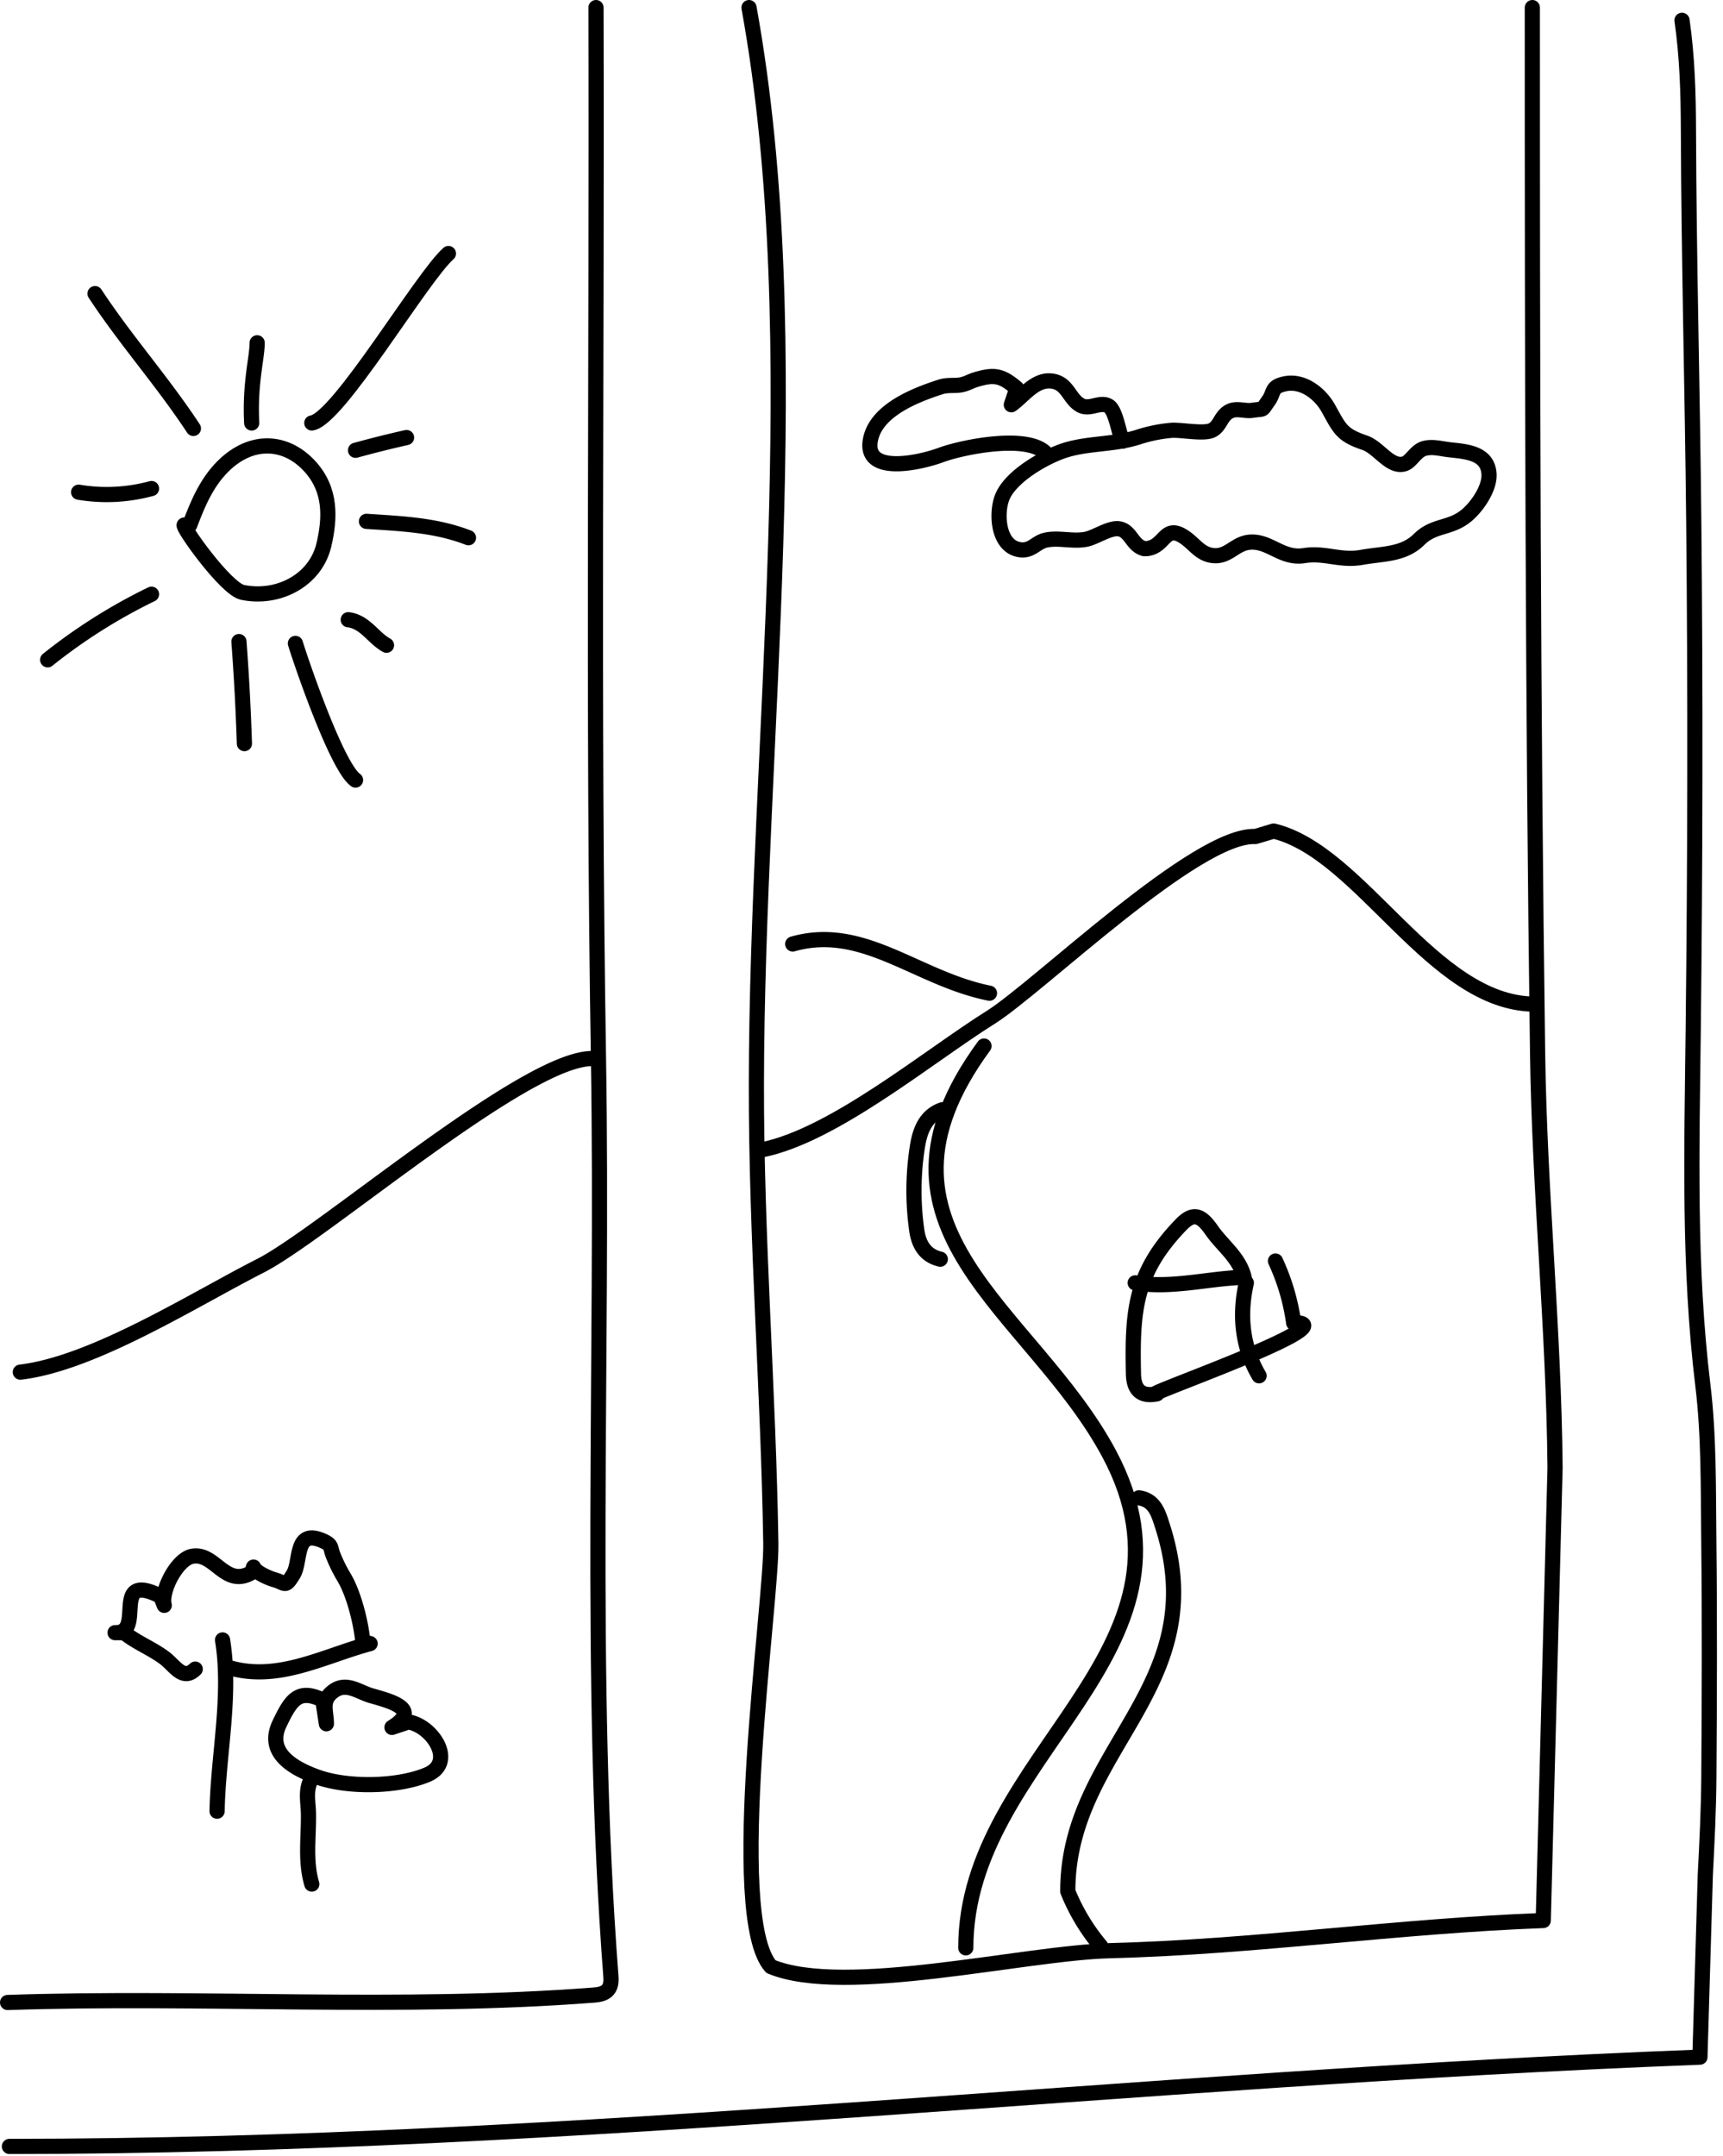 <svg width="227" height="284" viewBox="0 0 227 284" xmlns="http://www.w3.org/2000/svg"><title>hero_doodle_window</title><g stroke="#000" stroke-width="2" fill="none" fill-rule="evenodd" stroke-linecap="round" stroke-linejoin="round"><path d="M1.24 282.76c74.616 0 148.266-8.933 222.72-11.76l.709-24.001c.22-4.316.441-8.638.469-12.959.068-10.4.109-20.801-.009-31.2-.077-6.801.032-13.659-.786-20.388-1.885-15.504-1.448-31.047-1.269-46.571.259-22.402.298-44.804.074-67.2-.171-17.199-.646-34.396-.703-51.601-.015-4.789-.155-9.622-.846-14.406"/><path d="M78.52 1c.134 46.111-.421 92.392.327 138.484.643 39.661-1.378 81.475 1.642 120.952.139 1.818-.834 2.279-2.21 2.385-25.498 1.974-51.653.118-77.279.979M201.88 1c0 45.884.061 91.878.693 137.761.25 18.238 2.138 36.328 2.3 54.6L203.32 253c-19.094.707-38.021 3.489-57.103 3.976-11.346.289-34.943 6.114-44.65 2.097-5.957-6.719.112-47.784-.013-55.753-.317-20.187-1.926-40.209-1.903-60.42.049-45.015 7.054-97.559-.971-141.9"/><path d="M151 72.28c2.595-.202 2.353-3.453 5.198-1.414 1.14.816 1.906 2.027 3.372 2.289 2.138.382 3.006-1.449 4.887-1.707 2.708-.371 4.352 2.227 7.358 1.747 2.741-.437 4.756.734 7.584.229 2.854-.509 5.505-.33 7.559-2.362 1.915-1.896 3.914-1.399 6.006-2.959 1.474-1.099 3.337-3.708 3.209-5.671-.186-2.832-3.082-2.937-5.274-3.192-1.055-.123-2.185-.457-3.243-.164-1.172.325-1.73 1.762-2.654 2.032-1.873.547-3.339-2.147-5.201-2.781-3.033-1.033-3.277-1.797-4.794-4.529-1.07-1.927-3.334-3.744-5.74-3.232-1.862.396-1.327 1.092-2.177 2.274-.962 1.338-.407.956-2.116 1.217-.927.142-1.992-.326-2.907.098-1.264.586-1.269 1.998-2.413 2.538-1.118.527-4.118-.114-5.384.003-1.46.134-2.887.424-4.281.876-3.371 1.095-7.026.729-10.282 1.958-2.58.973-6.799 3.445-7.735 6.16-.756 2.193-.434 6.371 2.452 6.735 1.466.184 2.054-.951 3.271-1.251 1.706-.42 3.617.224 5.4-.135 1.299-.262 3.187-1.637 4.432-1.357 1.491.334 1.633 2.19 3.233 2.598m-72.24 67.2c-8.243-1.007-35.869 23.033-44.21 27.268-8.696 4.416-21.968 12.881-31.63 14.012m147.36 16.56c2.099.282 2.588 2.096 3.08 3.613 6.93 21.332-12.475 29.311-12.442 48.227a26.632 26.632 0 0 0 4.322 7.2"/><path d="M129.64 137.8c-17.669 24.094 6.306 34.676 16.484 53.704 14.004 26.181-18.884 39.642-18.884 65.096M24.28 69.16c-.463.062 5.451 8.424 7.68 8.88 4.744.971 9.629-1.631 10.712-6.261.826-3.526.974-7.228-1.819-10.311-3.021-3.334-7.361-3.754-11.038-.451-2.434 2.187-3.694 5.141-4.815 8.143"/><path d="M202.12 132.28c-13.403-.118-22.766-20.027-34.32-22.8l-2.4.72c-7.756-.388-28.607 19.887-34.838 23.794-8.312 5.211-20.712 15.584-30.202 17.486M59.08 33.4c-3.549 3.156-14.499 21.785-18 22.32"/><path d="M124.12 146.2c-2.365.85-2.98 3.042-3.285 5.051a37.307 37.307 0 0 0-.061 10.787c.26 1.859 1.076 3.366 3.106 3.842m-94.56 50.16c1.192 7.388-.583 15.138-.72 22.56m75.84-114.24c9.3-2.657 16.387 4.574 25.92 6.48m17.52-72.72c-.446-1.003-.889-4.046-1.799-4.614-1.14-.712-2.502.585-3.75-.133-1.49-.857-1.654-2.862-3.692-3.165-2.268-.336-3.79 1.985-5.399 3.112l.72-2.16c-1.999-1.709-2.96-1.87-5.337-1.17-.777.229-1.219.55-1.966.7-.854.171-1.789-.017-2.701.272-3.245 1.032-8.283 2.985-9.212 6.685-1.279 5.102 6.478 3.315 9.268 2.278 2.782-1.035 12.04-2.94 14.028.115M38.92 84.76c.761 2.501 5.453 16.25 7.92 18M12.52 38.68c4.033 6.138 8.911 11.596 12.96 17.76m15.6 177.84c-.894 1.443-.478 3.044-.446 4.559.066 3.122-.474 6.28.446 9.361m122.4-79.92c-4.641.212-9.229 1.473-13.92.72M31.48 84.52c.336 4.475.576 8.955.72 13.44m29.52-27.12c-4.324-1.691-8.893-1.856-13.44-2.16m-28.32 9.6a72.91 72.91 0 0 0-13.68 8.64M164.2 169c-1.012 4.509-.452 8.589 1.68 12.24M43 227.08c0-1.545-.665-2.835.577-4.002 1.864-1.751 3.583-.188 5.352.311 2.685.758 6.557 1.78 2.711 4.171l2.16-.72c3.173.496 6.358 5.349 2.443 6.967-3.945 1.631-10.495 1.715-14.461.28-3.18-1.15-6.792-3.202-4.948-7.034 1.487-3.09 2.459-4.654 5.686-3.093l.48 3.12zM33.88 45.16c0 1.993-.987 5.318-.72 10.56"/><path d="M25.72 219.88c-1.63 1.601-2.69-.453-4.035-1.461-1.681-1.259-3.682-2.016-5.325-3.339h-1.2c4.102.152-.768-8.184 6-4.8l.48 1.2c-.513-1.839 1.669-6.094 3.681-6.462 3.029-.554 4.307 4.21 7.839 2.142l.24-.72c.238.697 2.052 1.473 2.685 1.646 1.563.428 1.436 1.162 2.565-.7 1.045-1.723.103-6.087 3.896-4.399 1.274.567.904.859 1.384 2.011.501 1.202.809 1.798 1.457 2.905 1.178 2.011 2.155 5.648 2.413 8.377l.96.24c-6.154 1.647-12.192 5.117-18.72 3.12M10.36 64.84c3.205.536 6.405.376 9.6-.48m148.08 101.76a28.654 28.654 0 0 1 2.4 8.16"/><path d="M171.16 174.28c4.874.701-21.948 10-18.726 9.333-2.079.43-3.059-.473-3.105-2.613-.181-8.363.184-13.359 6.258-19.654 1.556-1.613 2.589-1.381 4.035.707 1.477 2.133 3.803 3.704 4.338 6.467M50.92 85c-1.774-.98-2.798-3.083-5.04-3.36m7.68-24a151.963 151.963 0 0 0-6.72 1.68"/></g></svg>